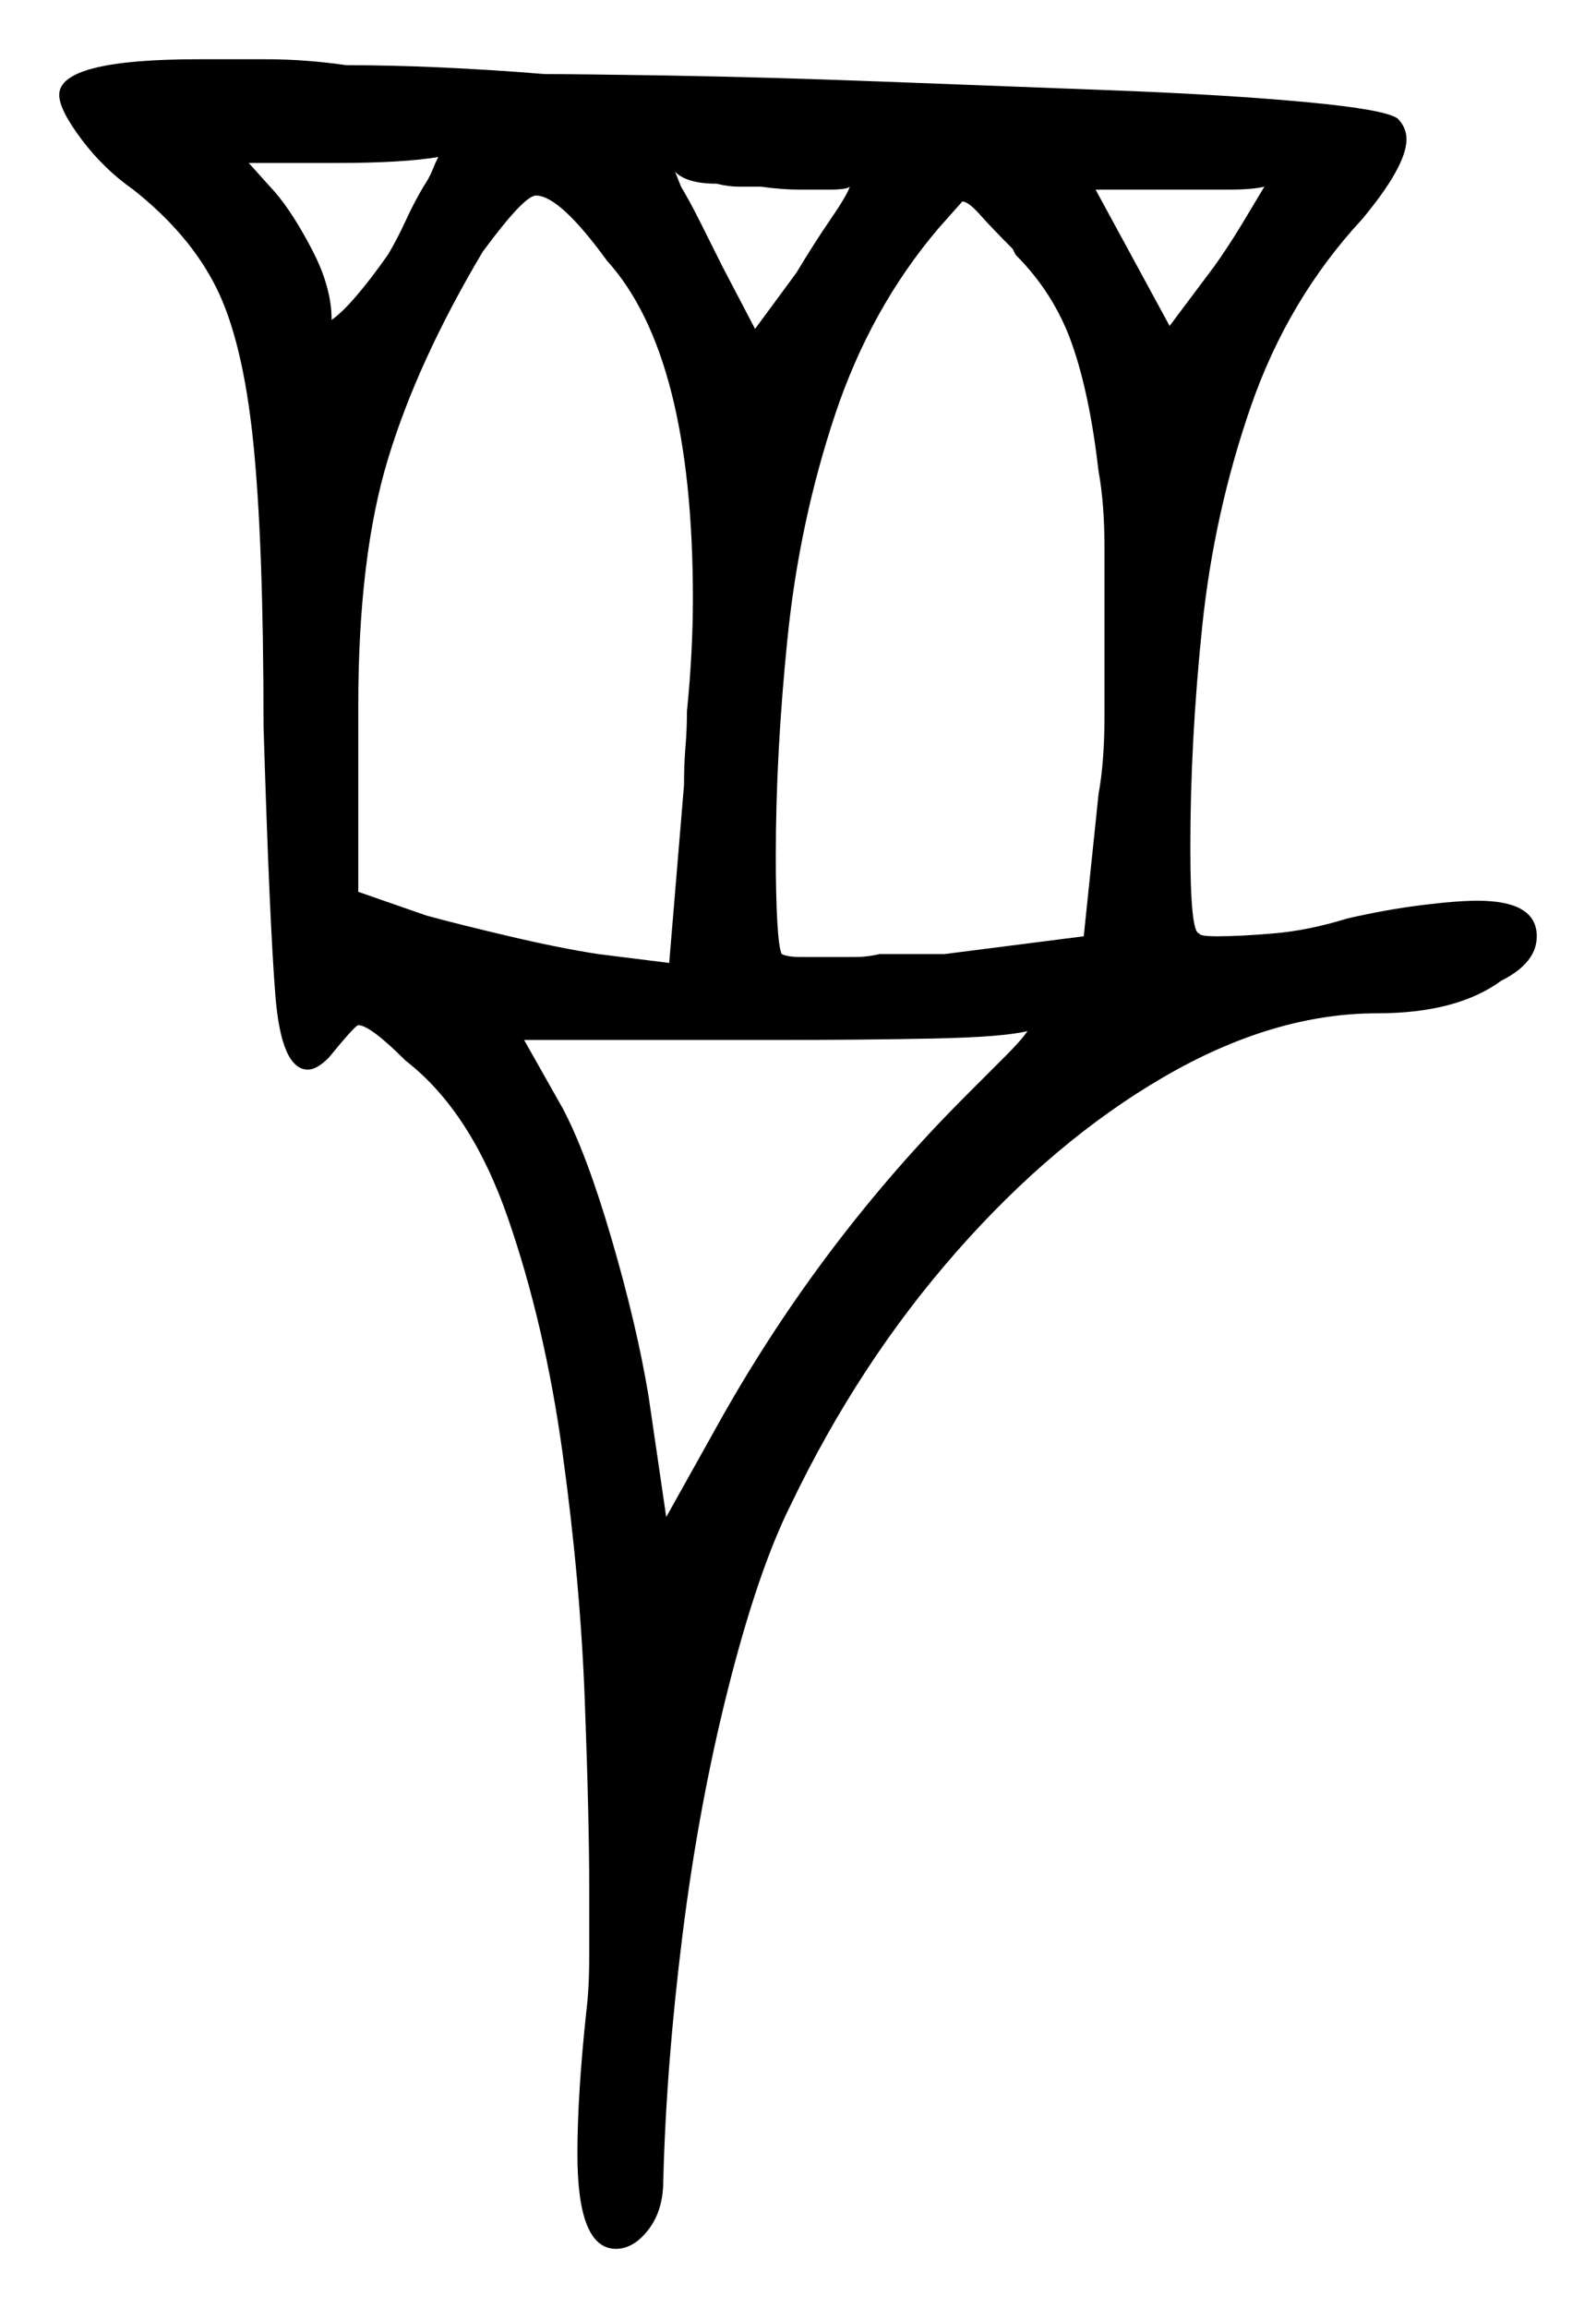 <svg xmlns="http://www.w3.org/2000/svg" width="269.5" height="389.5" viewBox="0 0 269.5 389.5"><path d="M173.5 174.0Q169.5 175.0 157.75 175.25Q146.0 175.5 130.5 175.5H88.5L95.0 187.0Q99.0 194.5 103.25 209.0Q107.5 223.5 109.5 235.5L112.5 256.0L122.0 239.0Q139.0 209.0 163.0 185.0Q167.0 181.0 169.75 178.25Q172.5 175.5 173.5 174.0ZM74.0 26.5Q68.0 27.5 57.0 27.5H42.0L46.5 32.5Q49.5 36.0 52.75 42.25Q56.0 48.5 56.0 54.0Q59.5 51.5 65.5 43.0Q67.0 40.5 68.5 37.25Q70.0 34.0 71.5 31.5Q72.5 30.0 73.0 28.75Q73.5 27.5 74.0 26.5ZM102.5 44.0Q94.5 33.0 90.5 33.0Q88.5 33.0 81.5 42.5Q70.5 61.0 65.5 77.5Q60.5 94.0 60.5 119.0V150.5L72.0 154.5Q77.5 156.0 86.0 158.0Q94.5 160.0 101.0 161.0L113.0 162.5L115.5 132.5Q115.5 129.0 115.75 126.0Q116.0 123.0 116.0 120.0Q116.5 115.0 116.75 110.25Q117.0 105.5 117.0 101.0Q117.0 60.0 102.5 44.0ZM143.5 31.5Q143.0 32.0 140.0 32.0Q138.0 32.0 135.0 32.0Q132.0 32.0 128.5 31.5Q126.5 31.5 124.75 31.5Q123.0 31.5 121.0 31.0Q116.0 31.0 114.0 29.0L115.0 31.5Q116.5 34.0 118.25 37.5Q120.0 41.0 122.0 45.0L127.5 55.5L134.5 46.0Q137.5 41.0 140.25 37.0Q143.0 33.0 143.5 31.5ZM185.5 79.5Q184.0 66.5 181.0 58.0Q178.0 49.5 171.5 43.0L171.0 42.0Q167.5 38.5 165.5 36.25Q163.5 34.0 162.5 34.0Q162.5 34.0 158.5 38.5Q147.0 52.0 141.0 70.0Q135.0 88.0 133.0 107.5Q131.0 127.0 131.0 144.5Q131.0 151.0 131.25 155.5Q131.5 160.0 132.0 161.0Q133.0 161.5 135.25 161.5Q137.5 161.5 139.5 161.5Q142.0 161.5 144.25 161.5Q146.5 161.5 148.5 161.0H159.5L183.0 158.0L185.5 134.0Q186.5 128.5 186.5 121.0Q186.5 113.5 186.5 106.5Q186.5 99.5 186.5 92.25Q186.5 85.0 185.5 79.5ZM213.5 31.5Q211.5 32.0 207.5 32.0Q203.5 32.0 198.0 32.0H185.0L197.5 55.0L205.0 45.0Q207.5 41.5 209.75 37.75Q212.0 34.0 213.5 31.5ZM10.0 16.0Q10.0 10.0 33.5 10.0Q38.5 10.0 45.0 10.0Q51.5 10.0 58.5 11.0Q73.5 11.0 92.0 12.5Q97.5 12.5 113.0 12.75Q128.5 13.0 148.5 13.75Q168.5 14.5 188.0 15.25Q207.5 16.0 220.75 17.25Q234.0 18.5 236.0 20.0Q237.5 21.5 237.5 23.5Q237.5 28.0 230.0 37.0Q217.5 50.5 211.25 68.5Q205.0 86.5 203.0 105.75Q201.0 125.0 201.0 143.0Q201.0 157.5 202.5 157.5Q202.5 158.0 205.5 158.0Q209.5 158.0 215.25 157.5Q221.0 157.0 227.5 155.0Q234.0 153.5 240.0 152.75Q246.0 152.0 249.5 152.0Q259.5 152.0 259.5 158.0Q259.5 162.5 253.5 165.5Q246.0 171.0 232.5 171.0Q215.0 171.0 196.5 181.75Q178.0 192.5 161.5 211.25Q145.0 230.0 133.5 254.0Q128.0 265.0 123.0 284.75Q118.0 304.5 115.25 326.5Q112.5 348.5 112.0 368.0Q112.0 373.0 109.5 376.25Q107.0 379.5 104.0 379.5Q97.5 379.5 97.5 363.5Q97.5 353.5 99.0 339.5Q99.5 335.5 99.5 330.0Q99.5 324.5 99.5 319.0Q99.5 307.0 98.75 287.0Q98.0 267.0 95.0 245.25Q92.0 223.5 85.75 205.5Q79.5 187.5 68.5 179.0Q62.5 173.0 60.5 173.0Q60.0 173.0 55.5 178.5Q53.5 180.5 52.0 180.5Q47.5 180.5 46.5 168.0Q45.5 155.5 44.5 122.5Q44.5 91.5 42.75 74.5Q41.0 57.5 36.5 48.5Q32.0 39.5 22.5 32.0Q17.5 28.5 13.75 23.5Q10.0 18.5 10.0 16.0Z" fill="black" /></svg>